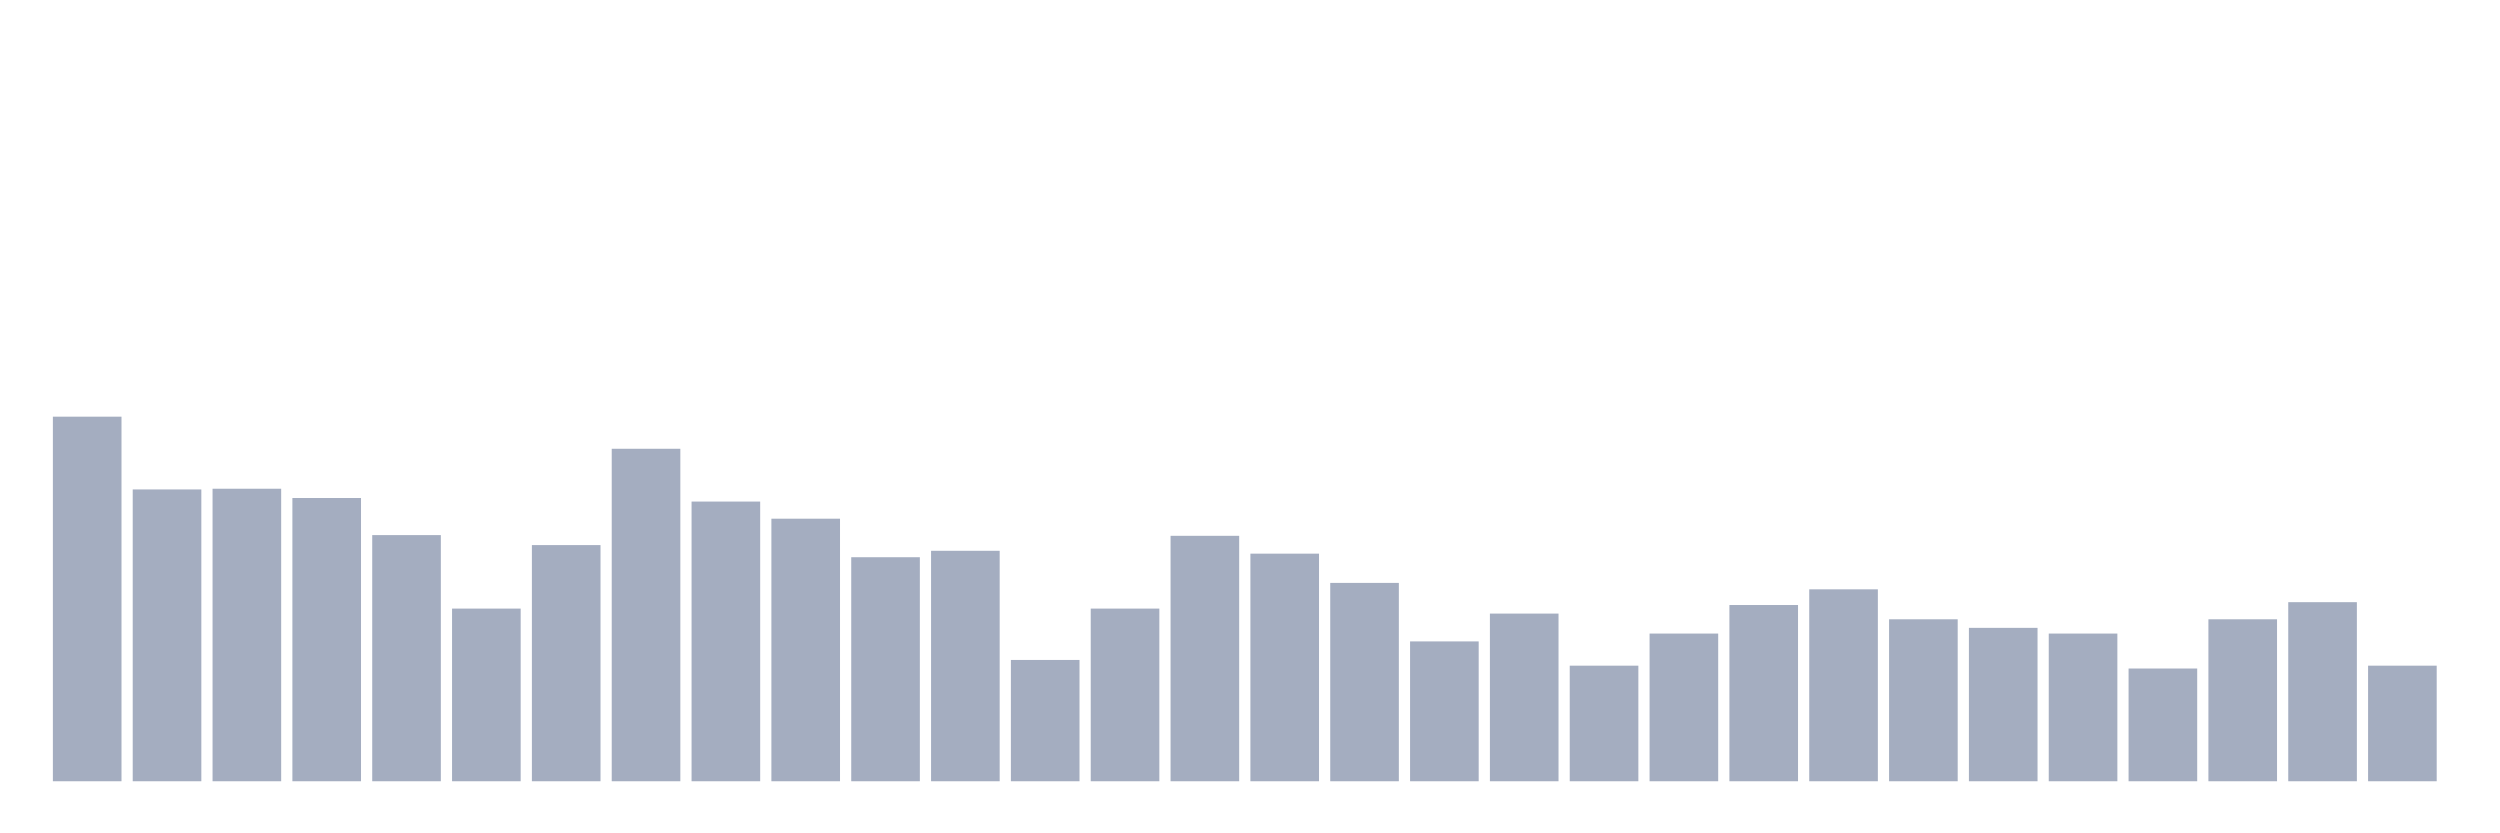<svg xmlns="http://www.w3.org/2000/svg" viewBox="0 0 480 160"><g transform="translate(10,10)"><rect class="bar" x="0.153" width="13.175" y="70" height="70" fill="rgb(164,173,192)"></rect><rect class="bar" x="15.482" width="13.175" y="83.973" height="56.027" fill="rgb(164,173,192)"></rect><rect class="bar" x="30.81" width="13.175" y="83.836" height="56.164" fill="rgb(164,173,192)"></rect><rect class="bar" x="46.138" width="13.175" y="85.616" height="54.384" fill="rgb(164,173,192)"></rect><rect class="bar" x="61.466" width="13.175" y="92.74" height="47.26" fill="rgb(164,173,192)"></rect><rect class="bar" x="76.794" width="13.175" y="106.849" height="33.151" fill="rgb(164,173,192)"></rect><rect class="bar" x="92.123" width="13.175" y="94.658" height="45.342" fill="rgb(164,173,192)"></rect><rect class="bar" x="107.451" width="13.175" y="76.164" height="63.836" fill="rgb(164,173,192)"></rect><rect class="bar" x="122.779" width="13.175" y="86.301" height="53.699" fill="rgb(164,173,192)"></rect><rect class="bar" x="138.107" width="13.175" y="89.589" height="50.411" fill="rgb(164,173,192)"></rect><rect class="bar" x="153.436" width="13.175" y="96.986" height="43.014" fill="rgb(164,173,192)"></rect><rect class="bar" x="168.764" width="13.175" y="95.753" height="44.247" fill="rgb(164,173,192)"></rect><rect class="bar" x="184.092" width="13.175" y="116.712" height="23.288" fill="rgb(164,173,192)"></rect><rect class="bar" x="199.42" width="13.175" y="106.849" height="33.151" fill="rgb(164,173,192)"></rect><rect class="bar" x="214.748" width="13.175" y="92.877" height="47.123" fill="rgb(164,173,192)"></rect><rect class="bar" x="230.077" width="13.175" y="96.301" height="43.699" fill="rgb(164,173,192)"></rect><rect class="bar" x="245.405" width="13.175" y="101.918" height="38.082" fill="rgb(164,173,192)"></rect><rect class="bar" x="260.733" width="13.175" y="113.151" height="26.849" fill="rgb(164,173,192)"></rect><rect class="bar" x="276.061" width="13.175" y="107.808" height="32.192" fill="rgb(164,173,192)"></rect><rect class="bar" x="291.39" width="13.175" y="117.808" height="22.192" fill="rgb(164,173,192)"></rect><rect class="bar" x="306.718" width="13.175" y="111.644" height="28.356" fill="rgb(164,173,192)"></rect><rect class="bar" x="322.046" width="13.175" y="106.164" height="33.836" fill="rgb(164,173,192)"></rect><rect class="bar" x="337.374" width="13.175" y="103.151" height="36.849" fill="rgb(164,173,192)"></rect><rect class="bar" x="352.702" width="13.175" y="108.904" height="31.096" fill="rgb(164,173,192)"></rect><rect class="bar" x="368.031" width="13.175" y="110.548" height="29.452" fill="rgb(164,173,192)"></rect><rect class="bar" x="383.359" width="13.175" y="111.644" height="28.356" fill="rgb(164,173,192)"></rect><rect class="bar" x="398.687" width="13.175" y="118.356" height="21.644" fill="rgb(164,173,192)"></rect><rect class="bar" x="414.015" width="13.175" y="108.904" height="31.096" fill="rgb(164,173,192)"></rect><rect class="bar" x="429.344" width="13.175" y="105.616" height="34.384" fill="rgb(164,173,192)"></rect><rect class="bar" x="444.672" width="13.175" y="117.808" height="22.192" fill="rgb(164,173,192)"></rect></g></svg>
